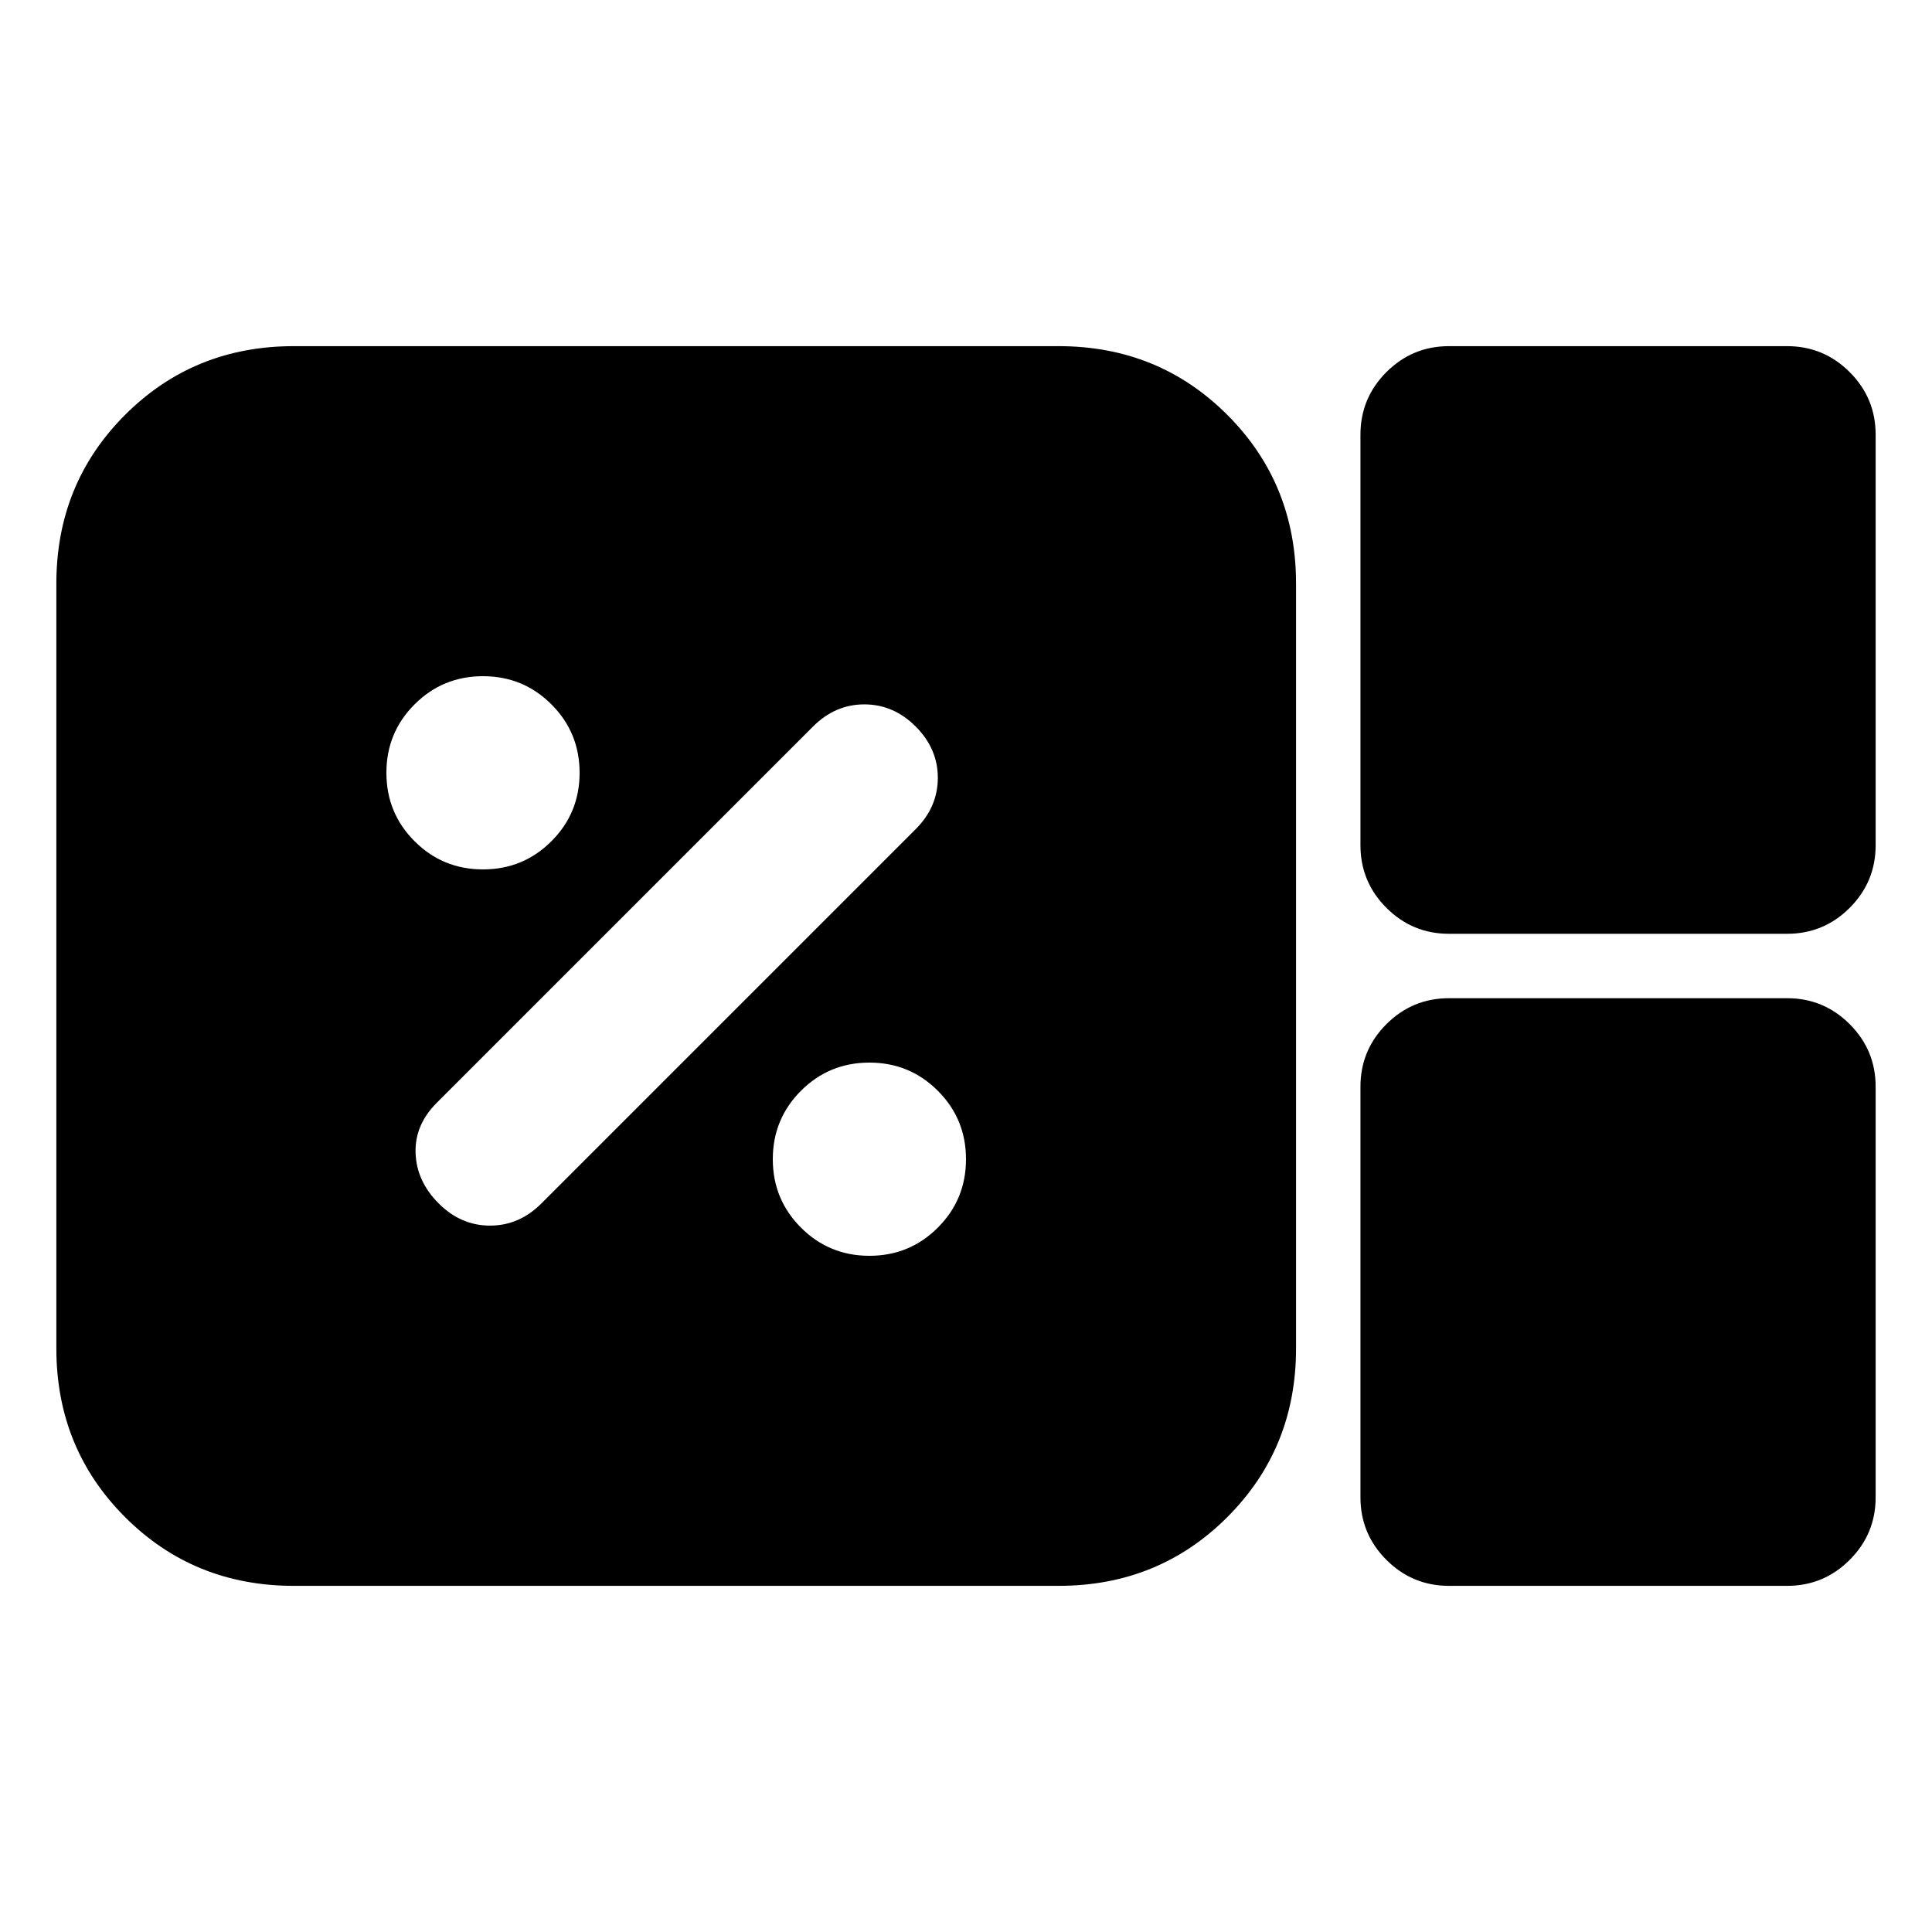 <svg xmlns="http://www.w3.org/2000/svg" height="20" viewBox="0 96 960 960" width="20"><path d="M146 884q-49.7 0-83.85-34.15Q28 815.7 28 766V386q0-49.7 34.15-83.85Q96.3 268 146 268h380q49.7 0 83.85 34.15Q644 336.3 644 386v380q0 49.7-34.15 83.85Q575.7 884 526 884H146Zm574-324q-18.2 0-31.1-12.9Q676 534.2 676 516V312q0-18.2 12.9-31.1Q701.8 268 720 268h168q18.2 0 31.1 12.9Q932 293.8 932 312v204q0 18.2-12.9 31.1Q906.2 560 888 560H720Zm0 324q-18.2 0-31.1-12.9Q676 858.2 676 840V636q0-18.2 12.9-31.1Q701.8 592 720 592h168q18.2 0 31.1 12.9Q932 617.8 932 636v204q0 18.2-12.9 31.1Q906.2 884 888 884H720ZM432 720q20 0 34-14t14-34q0-20-14-34t-34-14q-20 0-34 14t-14 34q0 20 14 34t34 14Zm-163-26 186-186q11-11 11-25.5T455 457q-11-11-25.5-11T404 457L217 644q-11 11-10.5 25t11.5 25q11 11 25.5 11t25.5-11Zm-29-166q20 0 34-14t14-34q0-20-14-34t-34-14q-20 0-34 14t-14 34q0 20 14 34t34 14Z"/></svg>